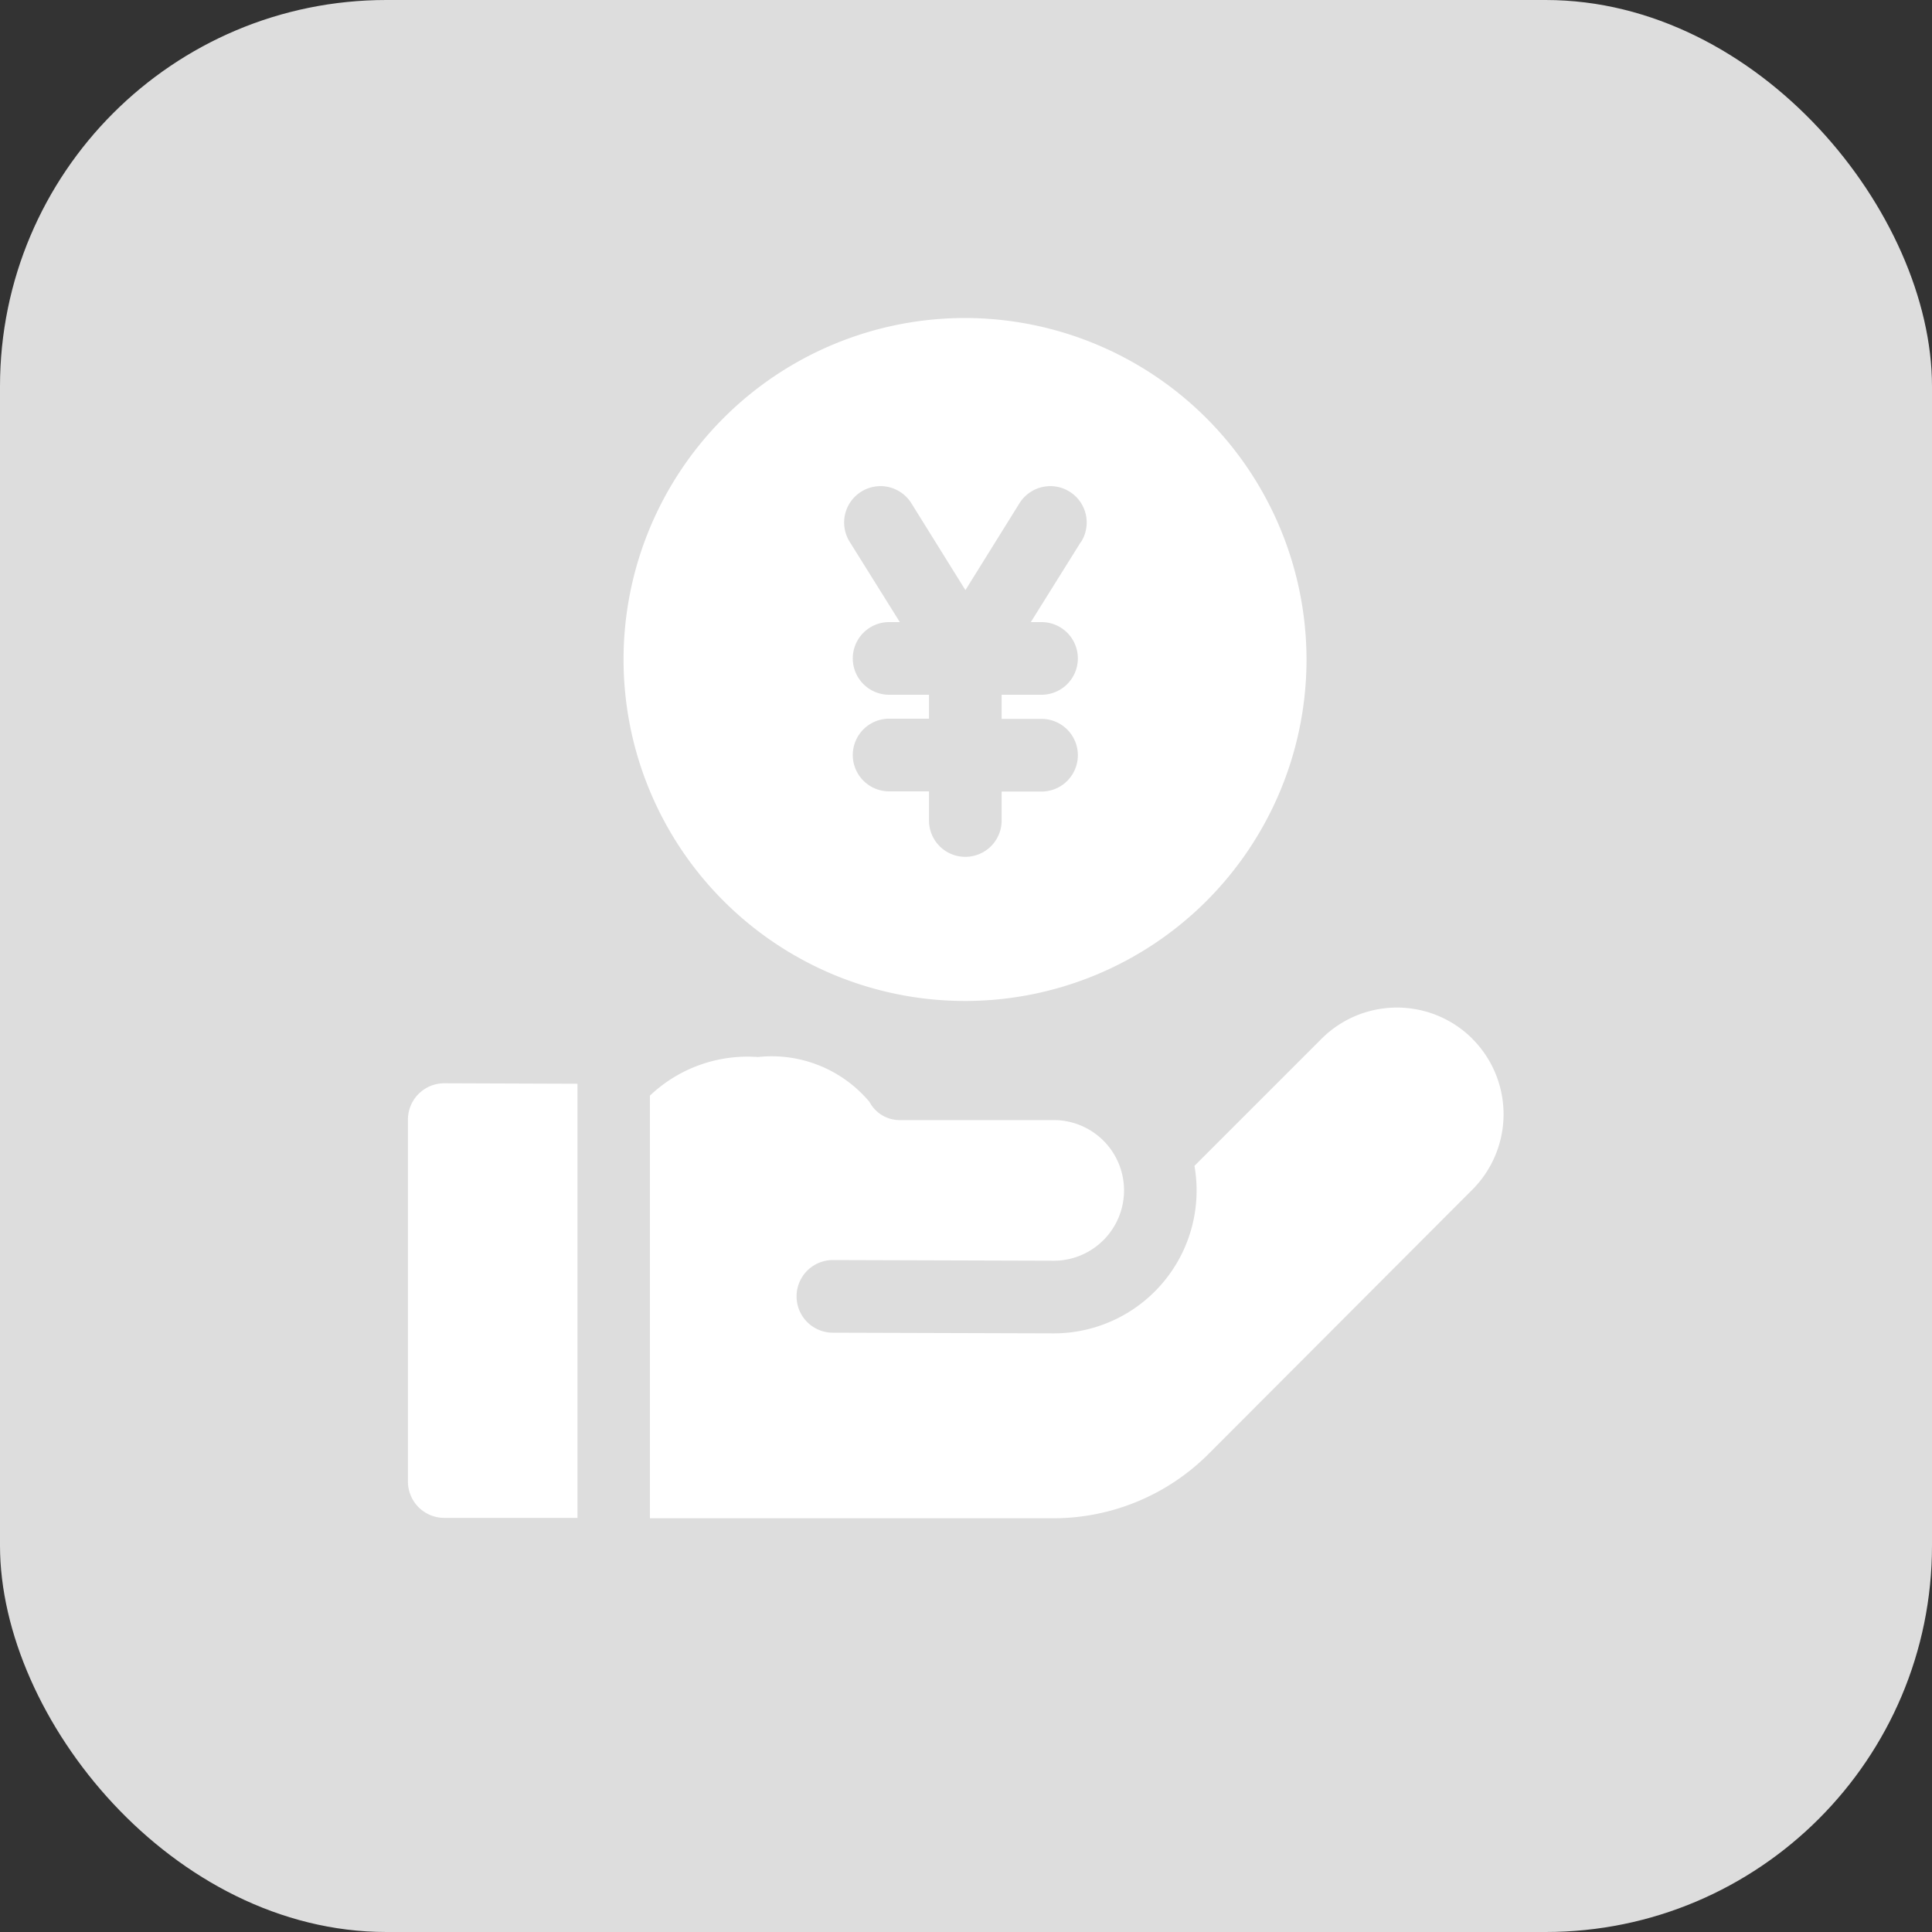 <svg xmlns="http://www.w3.org/2000/svg" width="20" height="20" viewBox="0 0 20 20">
  <rect x="0" y="0" width="20" height="20" fill="#333333" stroke="none"/>
  <g id="그룹_3790" data-name="그룹 3790" transform="translate(0 0)">
    <rect id="사각형_256" data-name="사각형 256" width="20" height="20" rx="4" transform="translate(0 0)" fill="#DDDDDD"/>
    <g id="그룹_3792" data-name="그룹 3792" transform="translate(4.223 3.292)">
      <path id="패스_371" data-name="패스 371" d="M138.124,301.438a1.105,1.105,0,0,0-1.561,0l-1.316,1.316a1.479,1.479,0,0,1-1.457,1.734h0l-2.286-.007a.376.376,0,0,1,0-.752h0l2.286.007h0a.728.728,0,0,0,0-1.456l-1.582,0a.354.354,0,0,1-.325-.188,1.322,1.322,0,0,0-1.152-.465h-.007a1.466,1.466,0,0,0-1.114.4v4.375h4.17a2.272,2.272,0,0,0,1.617-.67L138.124,303a1.105,1.105,0,0,0,0-1.561Z" transform="translate(-127.105 -293.977)" fill="#fff"/>
      <path id="패스_372" data-name="패스 372" d="M29.821,332.477a.376.376,0,0,0-.376.376V336.6a.376.376,0,0,0,.376.376H31.2v-4.494Z" transform="translate(-29.445 -324.555)" fill="#fff"/>
      <path id="패스_373" data-name="패스 373" d="M122.1,0a3.535,3.535,0,1,0,3.535,3.535A3.539,3.539,0,0,0,122.1,0Zm1.2,2.317-.519.831h.111a.376.376,0,1,1,0,.752h-.413V4.15h.413a.376.376,0,1,1,0,.752h-.413v.3a.376.376,0,1,1-.752,0V4.9h-.413a.376.376,0,1,1,0-.752h.413V3.9h-.413a.376.376,0,1,1,0-.752h.111l-.519-.831a.376.376,0,1,1,.638-.4l.56.9.56-.9a.376.376,0,0,1,.638.4Z" transform="translate(-116.333)" fill="#fff"/>
    </g>
  </g>
</svg>
